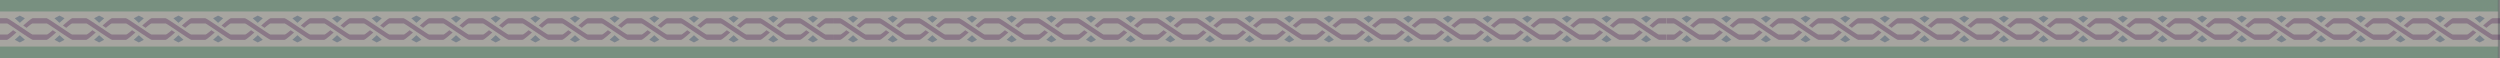 <?xml version="1.0" encoding="UTF-8"?><svg id="Layer_1" xmlns="http://www.w3.org/2000/svg" viewBox="0 0 2313.09 53.7"><rect x="0" y="0" width="2313.09" height="53.7" fill="#808080" stroke="none"/><defs><style>.cls-1{fill:#4c1752;}.cls-1,.cls-2,.cls-3,.cls-4{opacity:.32;stroke-width:0px;}.cls-2{fill:#193963;}.cls-3{fill:#fcf5e6;}.cls-4{fill:#13623c;}</style></defs><rect class="cls-3" x="0" width="2311.07" height="53.7"/><rect class="cls-4" width="2311.6" height="10.62"/><rect class="cls-4" y="43.08" width="2311.6" height="10.62"/><polygon class="cls-2" points="23.02 16.91 18.35 14.42 13.69 16.91 18.35 21.12 23.02 16.91"/><polygon class="cls-2" points="13.69 36.79 18.35 39.28 23.02 36.79 18.35 32.58 13.69 36.79"/><polygon class="cls-2" points="59.71 16.91 55.04 14.42 50.38 16.91 55.04 21.12 59.71 16.91"/><polygon class="cls-2" points="50.38 36.79 55.04 39.28 59.71 36.79 55.04 32.58 50.38 36.79"/><polygon class="cls-2" points="96.4 16.91 91.73 14.42 87.07 16.91 91.73 21.12 96.4 16.91"/><polygon class="cls-2" points="87.07 36.79 91.73 39.28 96.4 36.79 91.73 32.58 87.07 36.79"/><polygon class="cls-2" points="133.08 16.91 128.42 14.42 123.76 16.91 128.42 21.12 133.08 16.91"/><polygon class="cls-2" points="123.76 36.79 128.42 39.28 133.08 36.79 128.42 32.58 123.76 36.79"/><polygon class="cls-2" points="169.77 16.91 165.11 14.42 160.45 16.91 165.11 21.12 169.77 16.91"/><polygon class="cls-2" points="160.45 36.79 165.11 39.28 169.77 36.79 165.11 32.58 160.45 36.79"/><polygon class="cls-2" points="206.46 16.91 201.8 14.42 197.14 16.91 201.8 21.12 206.46 16.91"/><polygon class="cls-2" points="197.14 36.79 201.8 39.28 206.46 36.79 201.8 32.58 197.14 36.79"/><polygon class="cls-2" points="243.15 16.91 238.49 14.42 233.83 16.91 238.49 21.12 243.15 16.91"/><polygon class="cls-2" points="233.83 36.79 238.49 39.28 243.15 36.79 238.49 32.58 233.83 36.79"/><polygon class="cls-2" points="279.84 16.91 275.18 14.42 270.52 16.91 275.18 21.12 279.84 16.91"/><polygon class="cls-2" points="270.52 36.79 275.18 39.28 279.84 36.79 275.18 32.58 270.52 36.79"/><polygon class="cls-2" points="316.53 16.91 311.87 14.42 307.21 16.91 311.87 21.12 316.53 16.91"/><polygon class="cls-2" points="307.21 36.79 311.87 39.28 316.53 36.79 311.87 32.58 307.21 36.79"/><polygon class="cls-2" points="353.22 16.91 348.56 14.42 343.9 16.91 348.56 21.12 353.22 16.91"/><polygon class="cls-2" points="343.9 36.79 348.56 39.28 353.22 36.79 348.56 32.58 343.9 36.79"/><polygon class="cls-2" points="389.91 16.91 385.25 14.42 380.59 16.91 385.25 21.12 389.91 16.91"/><polygon class="cls-2" points="380.59 36.79 385.25 39.28 389.91 36.79 385.25 32.58 380.59 36.79"/><polygon class="cls-2" points="426.6 16.91 421.94 14.42 417.28 16.91 421.94 21.12 426.6 16.91"/><polygon class="cls-2" points="417.28 36.79 421.94 39.28 426.6 36.79 421.94 32.58 417.28 36.79"/><polygon class="cls-2" points="463.29 16.91 458.63 14.42 453.97 16.91 458.63 21.12 463.29 16.91"/><polygon class="cls-2" points="453.97 36.79 458.63 39.28 463.29 36.79 458.63 32.58 453.97 36.79"/><polygon class="cls-2" points="499.98 16.91 495.32 14.42 490.66 16.91 495.32 21.12 499.98 16.91"/><polygon class="cls-2" points="490.66 36.79 495.32 39.28 499.98 36.79 495.32 32.58 490.66 36.79"/><polygon class="cls-2" points="536.67 16.91 532.01 14.42 527.35 16.91 532.01 21.12 536.67 16.91"/><polygon class="cls-2" points="527.35 36.79 532.01 39.28 536.67 36.79 532.01 32.58 527.35 36.79"/><polygon class="cls-2" points="573.36 16.91 568.7 14.42 564.03 16.91 568.7 21.12 573.36 16.91"/><polygon class="cls-2" points="564.03 36.79 568.7 39.28 573.36 36.79 568.7 32.58 564.03 36.79"/><polygon class="cls-2" points="610.05 16.91 605.39 14.42 600.72 16.91 605.39 21.12 610.05 16.91"/><polygon class="cls-2" points="600.72 36.79 605.39 39.28 610.05 36.79 605.39 32.58 600.72 36.79"/><polygon class="cls-2" points="646.74 16.91 642.08 14.42 637.41 16.91 642.08 21.12 646.74 16.91"/><polygon class="cls-2" points="637.41 36.79 642.08 39.28 646.74 36.79 642.08 32.58 637.41 36.79"/><polygon class="cls-2" points="683.43 16.91 678.77 14.42 674.1 16.91 678.77 21.12 683.43 16.91"/><polygon class="cls-2" points="674.1 36.79 678.76 39.28 683.43 36.79 678.76 32.58 674.1 36.79"/><polygon class="cls-2" points="720.12 16.91 715.45 14.42 710.79 16.91 715.45 21.12 720.12 16.91"/><polygon class="cls-2" points="710.79 36.79 715.45 39.28 720.12 36.79 715.45 32.58 710.79 36.79"/><polygon class="cls-2" points="756.81 16.91 752.14 14.42 747.48 16.91 752.14 21.12 756.81 16.91"/><polygon class="cls-2" points="747.48 36.79 752.14 39.28 756.81 36.79 752.14 32.58 747.48 36.79"/><path class="cls-1" d="M12.13,27.95s-4.63,4.03-5.51,4.03H0v4.89h6.39c1.32,0,8.82-6.81,8.82-6.81l-3.09-2.11Z"/><path class="cls-1" d="M48.82,27.95s-4.63,4.03-5.51,4.03h-13.22c-.88,0-22.36-15.16-23.69-15.16H0v4.89h6.61c.88,0,22.36,15.16,23.69,15.16h12.78c1.32,0,8.82-6.81,8.82-6.81l-3.09-2.11Z"/><path class="cls-1" d="M85.51,27.95s-4.63,4.03-5.51,4.03h-13.22c-.88,0-22.36-15.16-23.69-15.16h-12.78c-1.32,0-8.82,6.81-8.82,6.81l3.09,2.11s4.63-4.03,5.51-4.03h6.61s5.73,0,6.61,0,22.36,15.16,23.69,15.16h12.78c1.32,0,8.82-6.81,8.82-6.81l-3.09-2.11Z"/><path class="cls-1" d="M122.2,27.95s-4.63,4.03-5.51,4.03h-13.22c-.88,0-22.36-15.16-23.69-15.16h-12.78c-1.32,0-8.82,6.81-8.82,6.81l3.09,2.11s4.63-4.03,5.51-4.03h6.61s5.73,0,6.61,0,22.36,15.16,23.69,15.16h12.78c1.32,0,8.82-6.81,8.82-6.81l-3.09-2.11Z"/><path class="cls-1" d="M158.89,27.95s-4.63,4.03-5.51,4.03h-13.22c-.88,0-22.36-15.16-23.69-15.16h-12.78c-1.32,0-8.82,6.81-8.82,6.81l3.09,2.11s4.63-4.03,5.51-4.03h6.61s5.73,0,6.61,0,22.36,15.16,23.69,15.16h12.78c1.32,0,8.82-6.81,8.82-6.81l-3.09-2.11Z"/><path class="cls-1" d="M195.58,27.95s-4.63,4.03-5.51,4.03h-13.22c-.88,0-22.36-15.16-23.69-15.16h-12.78c-1.32,0-8.82,6.81-8.82,6.81l3.09,2.11s4.63-4.03,5.51-4.03h6.61s5.73,0,6.61,0,22.36,15.16,23.69,15.16h12.78c1.32,0,8.82-6.81,8.82-6.81l-3.09-2.11Z"/><path class="cls-1" d="M232.27,27.95s-4.63,4.03-5.51,4.03h-13.22c-.88,0-22.36-15.16-23.69-15.16h-12.78c-1.32,0-8.82,6.81-8.82,6.81l3.09,2.11s4.63-4.03,5.51-4.03h6.61s5.73,0,6.61,0,22.36,15.16,23.69,15.16h12.78c1.32,0,8.82-6.81,8.82-6.81l-3.09-2.11Z"/><path class="cls-1" d="M268.96,27.95s-4.63,4.03-5.51,4.03h-13.22c-.88,0-22.36-15.16-23.69-15.16h-12.78c-1.32,0-8.82,6.81-8.82,6.81l3.09,2.11s4.63-4.03,5.51-4.03h6.61s5.73,0,6.61,0,22.36,15.16,23.69,15.16h12.78c1.32,0,8.82-6.81,8.82-6.81l-3.09-2.11Z"/><path class="cls-1" d="M305.65,27.95s-4.63,4.03-5.51,4.03h-13.22c-.88,0-22.36-15.16-23.69-15.16h-12.78c-1.32,0-8.82,6.81-8.82,6.81l3.09,2.11s4.63-4.03,5.51-4.03h6.61s5.73,0,6.61,0,22.36,15.16,23.69,15.16h12.78c1.32,0,8.82-6.81,8.82-6.81l-3.09-2.11Z"/><path class="cls-1" d="M342.34,27.95s-4.63,4.03-5.51,4.03h-13.22c-.88,0-22.36-15.16-23.69-15.16h-12.78c-1.32,0-8.82,6.81-8.82,6.81l3.09,2.11s4.63-4.03,5.51-4.03h6.61s5.73,0,6.61,0,22.36,15.16,23.69,15.16h12.78c1.32,0,8.82-6.81,8.82-6.81l-3.09-2.11Z"/><path class="cls-1" d="M379.03,27.95s-4.63,4.03-5.51,4.03h-13.22c-.88,0-22.36-15.16-23.69-15.16h-12.78c-1.32,0-8.82,6.81-8.82,6.81l3.09,2.11s4.63-4.03,5.51-4.03h6.61s5.73,0,6.61,0,22.36,15.16,23.69,15.16h12.78c1.32,0,8.82-6.81,8.82-6.81l-3.09-2.11Z"/><path class="cls-1" d="M415.72,27.95s-4.63,4.03-5.51,4.03h-13.22c-.88,0-22.36-15.16-23.69-15.16h-12.78c-1.32,0-8.82,6.81-8.82,6.81l3.09,2.11s4.63-4.03,5.51-4.03h6.61s5.73,0,6.61,0,22.36,15.16,23.69,15.16h12.78c1.32,0,8.82-6.81,8.82-6.81l-3.09-2.11Z"/><path class="cls-1" d="M452.41,27.95s-4.63,4.03-5.51,4.03h-13.22c-.88,0-22.36-15.16-23.69-15.16h-12.78c-1.32,0-8.82,6.81-8.82,6.81l3.09,2.11s4.63-4.03,5.51-4.03h6.61s5.73,0,6.61,0,22.36,15.16,23.69,15.16h12.78c1.32,0,8.82-6.81,8.82-6.81l-3.09-2.11Z"/><path class="cls-1" d="M489.1,27.95s-4.63,4.03-5.51,4.03h-13.22c-.88,0-22.36-15.16-23.69-15.16h-12.78c-1.32,0-8.82,6.81-8.82,6.81l3.09,2.11s4.63-4.03,5.51-4.03h6.61s5.73,0,6.61,0,22.36,15.16,23.69,15.16h12.78c1.32,0,8.82-6.81,8.82-6.81l-3.09-2.11Z"/><path class="cls-1" d="M525.78,27.95s-4.63,4.03-5.51,4.03h-13.22c-.88,0-22.36-15.16-23.69-15.16h-12.78c-1.32,0-8.82,6.81-8.82,6.81l3.09,2.11s4.63-4.03,5.51-4.03h6.61s5.73,0,6.61,0,22.36,15.16,23.69,15.16h12.78c1.32,0,8.82-6.81,8.82-6.81l-3.09-2.11Z"/><path class="cls-1" d="M562.47,27.95s-4.63,4.03-5.51,4.03h-13.22c-.88,0-22.36-15.16-23.69-15.16h-12.78c-1.32,0-8.82,6.81-8.82,6.81l3.09,2.11s4.63-4.03,5.51-4.03h6.61s5.73,0,6.61,0,22.36,15.16,23.69,15.16h12.78c1.32,0,8.82-6.81,8.82-6.81l-3.09-2.11Z"/><path class="cls-1" d="M599.16,27.95s-4.63,4.03-5.51,4.03h-13.22c-.88,0-22.36-15.16-23.69-15.16h-12.78c-1.32,0-8.82,6.81-8.82,6.81l3.09,2.11s4.63-4.03,5.51-4.03h6.61s5.73,0,6.61,0,22.36,15.16,23.69,15.16h12.78c1.32,0,8.82-6.81,8.82-6.81l-3.09-2.11Z"/><path class="cls-1" d="M635.85,27.95s-4.63,4.03-5.51,4.03h-13.22c-.88,0-22.36-15.16-23.69-15.16h-12.78c-1.32,0-8.82,6.81-8.82,6.81l3.09,2.11s4.63-4.03,5.51-4.03h6.61s5.73,0,6.61,0,22.36,15.16,23.69,15.16h12.78c1.32,0,8.82-6.81,8.82-6.81l-3.09-2.11Z"/><path class="cls-1" d="M672.54,27.95s-4.63,4.03-5.51,4.03h-13.22c-.88,0-22.36-15.16-23.69-15.16h-12.78c-1.32,0-8.82,6.81-8.82,6.81l3.09,2.11s4.63-4.03,5.51-4.03h6.61s5.73,0,6.61,0,22.36,15.16,23.69,15.16h12.78c1.32,0,8.82-6.81,8.82-6.81l-3.09-2.11Z"/><path class="cls-1" d="M709.23,27.95s-4.63,4.03-5.51,4.03h-13.22c-.88,0-22.36-15.16-23.69-15.16h-12.78c-1.32,0-8.82,6.81-8.82,6.81l3.09,2.11s4.63-4.03,5.51-4.03h6.61s5.73,0,6.61,0,22.36,15.16,23.69,15.16h12.78c1.32,0,8.82-6.81,8.82-6.81l-3.09-2.11Z"/><path class="cls-1" d="M745.92,27.95s-4.63,4.03-5.51,4.03h-13.22c-.88,0-22.36-15.16-23.69-15.16h-12.78c-1.32,0-8.82,6.81-8.82,6.81l3.09,2.11s4.63-4.03,5.51-4.03h6.61s5.73,0,6.61,0,22.36,15.16,23.69,15.16h12.78c1.32,0,8.82-6.81,8.82-6.81l-3.09-2.11Z"/><path class="cls-1" d="M770.49,31.98h-6.61c-.88,0-22.36-15.16-23.69-15.16h-12.78c-1.32,0-8.82,6.81-8.82,6.81l3.09,2.11s4.63-4.03,5.51-4.03h6.61s5.73,0,6.61,0,22.36,15.16,23.69,15.16h6.82v-4.89h-.43Z"/><path class="cls-1" d="M770.49,16.83h-6.39c-1.32,0-8.82,6.81-8.82,6.81l3.09,2.11s4.63-4.03,5.51-4.03h6.61s.17,0,.43,0v-4.89h-.43Z"/><polygon class="cls-2" points="793.93 16.91 789.27 14.42 784.6 16.91 789.27 21.12 793.93 16.91"/><polygon class="cls-2" points="784.6 36.79 789.27 39.28 793.93 36.79 789.27 32.58 784.6 36.79"/><polygon class="cls-2" points="830.62 16.91 825.96 14.42 821.29 16.91 825.96 21.12 830.62 16.91"/><polygon class="cls-2" points="821.29 36.79 825.96 39.28 830.62 36.79 825.96 32.58 821.29 36.79"/><polygon class="cls-2" points="867.31 16.91 862.65 14.42 857.98 16.91 862.65 21.12 867.31 16.91"/><polygon class="cls-2" points="857.98 36.79 862.64 39.28 867.31 36.79 862.64 32.58 857.98 36.79"/><polygon class="cls-2" points="904 16.91 899.33 14.42 894.67 16.91 899.33 21.12 904 16.91"/><polygon class="cls-2" points="894.67 36.79 899.33 39.28 904 36.79 899.33 32.58 894.67 36.79"/><polygon class="cls-2" points="940.69 16.91 936.02 14.42 931.36 16.91 936.02 21.12 940.69 16.91"/><polygon class="cls-2" points="931.36 36.79 936.02 39.28 940.69 36.79 936.02 32.58 931.36 36.79"/><polygon class="cls-2" points="977.38 16.91 972.71 14.42 968.05 16.91 972.71 21.12 977.38 16.91"/><polygon class="cls-2" points="968.05 36.79 972.71 39.28 977.38 36.79 972.71 32.58 968.05 36.79"/><polygon class="cls-2" points="1014.06 16.91 1009.4 14.42 1004.74 16.91 1009.4 21.12 1014.06 16.91"/><polygon class="cls-2" points="1004.74 36.79 1009.4 39.28 1014.07 36.79 1009.4 32.58 1004.74 36.79"/><polygon class="cls-2" points="1050.75 16.91 1046.09 14.42 1041.43 16.91 1046.09 21.12 1050.75 16.91"/><polygon class="cls-2" points="1041.43 36.79 1046.09 39.28 1050.75 36.79 1046.09 32.58 1041.43 36.79"/><polygon class="cls-2" points="1087.44 16.91 1082.78 14.42 1078.12 16.91 1082.78 21.12 1087.44 16.91"/><polygon class="cls-2" points="1078.12 36.79 1082.78 39.28 1087.44 36.79 1082.78 32.58 1078.12 36.79"/><polygon class="cls-2" points="1124.13 16.91 1119.47 14.42 1114.81 16.91 1119.47 21.12 1124.13 16.91"/><polygon class="cls-2" points="1114.81 36.79 1119.47 39.28 1124.13 36.79 1119.47 32.58 1114.81 36.79"/><polygon class="cls-2" points="1160.82 16.91 1156.16 14.42 1151.5 16.91 1156.16 21.12 1160.82 16.91"/><polygon class="cls-2" points="1151.5 36.79 1156.16 39.28 1160.82 36.79 1156.16 32.58 1151.5 36.79"/><polygon class="cls-2" points="1197.51 16.91 1192.85 14.42 1188.19 16.91 1192.85 21.12 1197.51 16.91"/><polygon class="cls-2" points="1188.19 36.79 1192.85 39.28 1197.51 36.79 1192.85 32.58 1188.19 36.79"/><polygon class="cls-2" points="1234.2 16.91 1229.54 14.42 1224.88 16.91 1229.54 21.12 1234.2 16.91"/><polygon class="cls-2" points="1224.88 36.79 1229.54 39.28 1234.2 36.79 1229.54 32.58 1224.88 36.79"/><polygon class="cls-2" points="1270.89 16.91 1266.23 14.42 1261.57 16.91 1266.23 21.12 1270.89 16.91"/><polygon class="cls-2" points="1261.57 36.79 1266.23 39.28 1270.89 36.79 1266.23 32.58 1261.57 36.79"/><polygon class="cls-2" points="1307.58 16.91 1302.92 14.42 1298.26 16.91 1302.92 21.12 1307.58 16.91"/><polygon class="cls-2" points="1298.26 36.79 1302.92 39.28 1307.58 36.79 1302.92 32.58 1298.26 36.79"/><polygon class="cls-2" points="1344.27 16.91 1339.61 14.42 1334.95 16.91 1339.61 21.12 1344.27 16.91"/><polygon class="cls-2" points="1334.95 36.79 1339.61 39.28 1344.27 36.79 1339.61 32.58 1334.95 36.79"/><polygon class="cls-2" points="1380.96 16.91 1376.3 14.42 1371.64 16.91 1376.3 21.12 1380.96 16.91"/><polygon class="cls-2" points="1371.64 36.79 1376.3 39.28 1380.96 36.79 1376.3 32.58 1371.64 36.79"/><polygon class="cls-2" points="1417.65 16.91 1412.99 14.42 1408.33 16.91 1412.99 21.12 1417.65 16.91"/><polygon class="cls-2" points="1408.33 36.79 1412.99 39.28 1417.65 36.79 1412.99 32.58 1408.33 36.79"/><polygon class="cls-2" points="1454.34 16.91 1449.68 14.42 1445.01 16.91 1449.68 21.12 1454.34 16.91"/><polygon class="cls-2" points="1445.02 36.79 1449.68 39.28 1454.34 36.79 1449.68 32.58 1445.02 36.79"/><polygon class="cls-2" points="1491.03 16.91 1486.37 14.42 1481.7 16.91 1486.37 21.12 1491.03 16.91"/><polygon class="cls-2" points="1481.7 36.79 1486.37 39.28 1491.03 36.79 1486.37 32.58 1481.7 36.79"/><polygon class="cls-2" points="1527.72 16.91 1523.06 14.42 1518.39 16.91 1523.06 21.12 1527.72 16.91"/><polygon class="cls-2" points="1518.39 36.79 1523.06 39.28 1527.72 36.79 1523.06 32.58 1518.39 36.79"/><path class="cls-1" d="M783.04,27.95s-4.63,4.03-5.51,4.03h-6.61v4.89h6.39c1.32,0,8.82-6.81,8.82-6.81l-3.09-2.11Z"/><path class="cls-1" d="M819.73,27.95s-4.63,4.03-5.51,4.03h-13.22c-.88,0-22.36-15.16-23.69-15.16h-6.39v4.89h6.61c.88,0,22.36,15.16,23.69,15.16h12.78c1.32,0,8.82-6.81,8.82-6.81l-3.09-2.11Z"/><path class="cls-1" d="M856.42,27.95s-4.63,4.03-5.51,4.03h-13.22c-.88,0-22.36-15.16-23.69-15.16h-12.78c-1.32,0-8.82,6.81-8.82,6.81l3.09,2.11s4.63-4.03,5.51-4.03h6.61s5.73,0,6.61,0,22.36,15.16,23.69,15.16h12.78c1.32,0,8.82-6.81,8.82-6.81l-3.09-2.11Z"/><path class="cls-1" d="M893.11,27.95s-4.63,4.03-5.51,4.03h-13.22c-.88,0-22.36-15.16-23.69-15.16h-12.78c-1.32,0-8.82,6.81-8.82,6.81l3.09,2.11s4.63-4.03,5.51-4.03h6.61s5.73,0,6.61,0,22.36,15.16,23.69,15.16h12.78c1.32,0,8.82-6.81,8.82-6.81l-3.09-2.11Z"/><path class="cls-1" d="M929.8,27.95s-4.63,4.03-5.51,4.03h-13.22c-.88,0-22.36-15.16-23.69-15.16h-12.78c-1.32,0-8.82,6.81-8.82,6.81l3.09,2.11s4.63-4.03,5.51-4.03h6.61s5.73,0,6.61,0,22.36,15.16,23.69,15.16h12.78c1.32,0,8.82-6.81,8.82-6.81l-3.09-2.11Z"/><path class="cls-1" d="M966.49,27.95s-4.63,4.03-5.51,4.03h-13.22c-.88,0-22.36-15.16-23.69-15.16h-12.78c-1.32,0-8.82,6.81-8.82,6.81l3.09,2.11s4.63-4.03,5.51-4.03h6.61s5.73,0,6.61,0,22.36,15.16,23.69,15.16h12.78c1.32,0,8.82-6.81,8.82-6.81l-3.09-2.11Z"/><path class="cls-1" d="M1003.18,27.95s-4.63,4.03-5.51,4.03h-13.22c-.88,0-22.36-15.16-23.69-15.16h-12.78c-1.32,0-8.82,6.81-8.82,6.81l3.09,2.11s4.63-4.03,5.51-4.03h6.61s5.73,0,6.61,0,22.36,15.16,23.69,15.16h12.78c1.32,0,8.82-6.81,8.82-6.81l-3.09-2.11Z"/><path class="cls-1" d="M1039.87,27.95s-4.63,4.03-5.51,4.03h-13.22c-.88,0-22.36-15.16-23.69-15.16h-12.78c-1.32,0-8.82,6.81-8.82,6.81l3.09,2.11s4.63-4.03,5.51-4.03h6.61s5.73,0,6.61,0,22.36,15.16,23.69,15.16h12.78c1.32,0,8.82-6.81,8.82-6.81l-3.09-2.11Z"/><path class="cls-1" d="M1076.56,27.95s-4.63,4.03-5.51,4.03h-13.22c-.88,0-22.36-15.16-23.69-15.16h-12.78c-1.32,0-8.82,6.81-8.82,6.81l3.09,2.11s4.63-4.03,5.51-4.03h6.61s5.73,0,6.61,0,22.36,15.16,23.69,15.16h12.78c1.32,0,8.82-6.81,8.82-6.81l-3.09-2.11Z"/><path class="cls-1" d="M1113.25,27.95s-4.63,4.03-5.51,4.03h-13.22c-.88,0-22.36-15.16-23.69-15.16h-12.78c-1.32,0-8.82,6.81-8.82,6.81l3.09,2.11s4.63-4.03,5.51-4.03h6.61s5.73,0,6.61,0,22.36,15.16,23.69,15.16h12.78c1.32,0,8.82-6.81,8.82-6.81l-3.09-2.11Z"/><path class="cls-1" d="M1149.94,27.95s-4.63,4.03-5.51,4.03h-13.22c-.88,0-22.36-15.16-23.69-15.16h-12.78c-1.32,0-8.82,6.81-8.82,6.81l3.09,2.11s4.63-4.03,5.51-4.03h6.61s5.73,0,6.61,0,22.36,15.16,23.69,15.16h12.78c1.32,0,8.82-6.81,8.82-6.81l-3.09-2.11Z"/><path class="cls-1" d="M1186.63,27.95s-4.63,4.03-5.51,4.03h-13.22c-.88,0-22.36-15.16-23.69-15.16h-12.78c-1.32,0-8.82,6.81-8.82,6.81l3.09,2.11s4.63-4.03,5.51-4.03h6.61s5.73,0,6.61,0,22.36,15.16,23.69,15.16h12.78c1.32,0,8.82-6.81,8.82-6.81l-3.09-2.11Z"/><path class="cls-1" d="M1223.32,27.95s-4.63,4.03-5.51,4.03h-13.22c-.88,0-22.36-15.16-23.69-15.16h-12.78c-1.32,0-8.82,6.81-8.82,6.81l3.09,2.11s4.63-4.03,5.51-4.03h6.61s5.73,0,6.61,0,22.36,15.16,23.69,15.16h12.78c1.32,0,8.82-6.81,8.82-6.81l-3.09-2.11Z"/><path class="cls-1" d="M1260.01,27.95s-4.63,4.03-5.51,4.03h-13.22c-.88,0-22.36-15.16-23.69-15.16h-12.78c-1.32,0-8.82,6.81-8.82,6.81l3.09,2.11s4.63-4.03,5.51-4.03h6.61s5.73,0,6.61,0,22.36,15.16,23.69,15.16h12.78c1.32,0,8.82-6.81,8.82-6.81l-3.09-2.11Z"/><path class="cls-1" d="M1296.7,27.95s-4.63,4.03-5.51,4.03h-13.22c-.88,0-22.36-15.16-23.69-15.16h-12.78c-1.32,0-8.82,6.81-8.82,6.81l3.09,2.11s4.63-4.03,5.51-4.03h6.61s5.73,0,6.61,0,22.36,15.16,23.69,15.16h12.78c1.32,0,8.82-6.81,8.82-6.81l-3.09-2.11Z"/><path class="cls-1" d="M1333.39,27.95s-4.63,4.03-5.51,4.03h-13.22c-.88,0-22.36-15.16-23.69-15.16h-12.78c-1.32,0-8.82,6.81-8.82,6.81l3.09,2.11s4.63-4.03,5.51-4.03h6.61s5.73,0,6.61,0,22.36,15.16,23.69,15.16h12.78c1.32,0,8.82-6.81,8.82-6.81l-3.09-2.11Z"/><path class="cls-1" d="M1370.08,27.95s-4.63,4.03-5.51,4.03h-13.22c-.88,0-22.36-15.16-23.69-15.16h-12.78c-1.32,0-8.82,6.81-8.82,6.81l3.09,2.11s4.63-4.03,5.51-4.03h6.61s5.73,0,6.61,0,22.36,15.16,23.69,15.16h12.78c1.32,0,8.82-6.81,8.82-6.81l-3.09-2.11Z"/><path class="cls-1" d="M1406.76,27.95s-4.63,4.03-5.51,4.03h-13.22c-.88,0-22.36-15.16-23.69-15.16h-12.78c-1.32,0-8.82,6.81-8.82,6.81l3.09,2.11s4.63-4.03,5.51-4.03h6.61s5.73,0,6.61,0,22.36,15.16,23.69,15.16h12.78c1.32,0,8.82-6.81,8.82-6.81l-3.09-2.11Z"/><path class="cls-1" d="M1443.45,27.95s-4.63,4.03-5.51,4.03h-13.22c-.88,0-22.36-15.16-23.69-15.16h-12.78c-1.32,0-8.82,6.81-8.82,6.81l3.09,2.11s4.63-4.03,5.51-4.03h6.61s5.73,0,6.61,0,22.36,15.16,23.69,15.16h12.78c1.32,0,8.82-6.81,8.82-6.81l-3.09-2.11Z"/><path class="cls-1" d="M1480.14,27.95s-4.63,4.03-5.51,4.03h-13.22c-.88,0-22.36-15.16-23.69-15.16h-12.78c-1.32,0-8.82,6.81-8.82,6.81l3.09,2.11s4.63-4.03,5.51-4.03h6.61s5.73,0,6.61,0,22.36,15.16,23.69,15.16h12.78c1.32,0,8.82-6.81,8.82-6.81l-3.09-2.11Z"/><path class="cls-1" d="M1516.83,27.95s-4.63,4.03-5.51,4.03h-13.22c-.88,0-22.36-15.16-23.69-15.16h-12.78c-1.32,0-8.82,6.81-8.82,6.81l3.09,2.11s4.63-4.03,5.51-4.03h6.61s5.73,0,6.61,0,22.36,15.16,23.69,15.16h12.78c1.32,0,8.82-6.81,8.82-6.81l-3.09-2.11Z"/><path class="cls-1" d="M1541.4,31.98h-6.61c-.88,0-22.36-15.16-23.69-15.16h-12.78c-1.32,0-8.82,6.81-8.82,6.81l3.09,2.11s4.63-4.03,5.51-4.03h6.61s5.73,0,6.61,0,22.36,15.16,23.69,15.16h6.82v-4.89h-.43Z"/><path class="cls-1" d="M1541.4,16.83h-6.39c-1.32,0-8.82,6.81-8.82,6.81l3.09,2.11s4.63-4.03,5.51-4.03h6.61s.17,0,.43,0v-4.89h-.43Z"/><polygon class="cls-2" points="1565.18 16.91 1560.52 14.42 1555.86 16.91 1560.52 21.12 1565.18 16.91"/><polygon class="cls-2" points="1555.86 36.79 1560.52 39.28 1565.18 36.79 1560.52 32.58 1555.86 36.79"/><polygon class="cls-2" points="1601.87 16.91 1597.21 14.42 1592.55 16.91 1597.21 21.12 1601.87 16.91"/><polygon class="cls-2" points="1592.55 36.79 1597.21 39.28 1601.87 36.79 1597.21 32.58 1592.55 36.79"/><polygon class="cls-2" points="1638.56 16.91 1633.9 14.42 1629.24 16.91 1633.9 21.12 1638.56 16.91"/><polygon class="cls-2" points="1629.24 36.79 1633.9 39.28 1638.56 36.79 1633.9 32.58 1629.24 36.79"/><polygon class="cls-2" points="1675.25 16.91 1670.59 14.42 1665.93 16.91 1670.59 21.12 1675.25 16.91"/><polygon class="cls-2" points="1665.93 36.79 1670.59 39.28 1675.25 36.79 1670.59 32.58 1665.93 36.79"/><polygon class="cls-2" points="1711.94 16.91 1707.28 14.42 1702.62 16.91 1707.28 21.12 1711.94 16.91"/><polygon class="cls-2" points="1702.62 36.79 1707.28 39.28 1711.94 36.79 1707.28 32.58 1702.62 36.79"/><polygon class="cls-2" points="1748.63 16.91 1743.97 14.42 1739.3 16.91 1743.97 21.12 1748.63 16.91"/><polygon class="cls-2" points="1739.3 36.79 1743.97 39.28 1748.63 36.79 1743.97 32.58 1739.3 36.79"/><polygon class="cls-2" points="1785.32 16.91 1780.66 14.42 1775.99 16.91 1780.66 21.12 1785.32 16.91"/><polygon class="cls-2" points="1775.99 36.79 1780.66 39.28 1785.32 36.79 1780.66 32.58 1775.99 36.79"/><polygon class="cls-2" points="1822.01 16.91 1817.35 14.42 1812.68 16.91 1817.35 21.12 1822.01 16.91"/><polygon class="cls-2" points="1812.68 36.79 1817.35 39.28 1822.01 36.79 1817.35 32.58 1812.68 36.79"/><polygon class="cls-2" points="1858.7 16.91 1854.04 14.42 1849.37 16.91 1854.04 21.12 1858.7 16.91"/><polygon class="cls-2" points="1849.37 36.79 1854.04 39.28 1858.7 36.79 1854.04 32.58 1849.37 36.79"/><polygon class="cls-2" points="1895.39 16.91 1890.72 14.42 1886.06 16.91 1890.72 21.12 1895.39 16.91"/><polygon class="cls-2" points="1886.06 36.79 1890.72 39.28 1895.39 36.79 1890.72 32.58 1886.06 36.79"/><polygon class="cls-2" points="1932.08 16.91 1927.41 14.42 1922.75 16.91 1927.41 21.12 1932.08 16.91"/><polygon class="cls-2" points="1922.75 36.79 1927.41 39.28 1932.08 36.79 1927.41 32.58 1922.75 36.79"/><polygon class="cls-2" points="1968.77 16.91 1964.1 14.42 1959.44 16.91 1964.1 21.12 1968.77 16.91"/><polygon class="cls-2" points="1959.44 36.79 1964.1 39.28 1968.77 36.79 1964.1 32.58 1959.44 36.79"/><polygon class="cls-2" points="2005.45 16.91 2000.79 14.42 1996.13 16.91 2000.79 21.12 2005.45 16.91"/><polygon class="cls-2" points="1996.13 36.79 2000.79 39.28 2005.46 36.79 2000.79 32.58 1996.13 36.79"/><polygon class="cls-2" points="2042.14 16.91 2037.48 14.42 2032.82 16.91 2037.48 21.12 2042.14 16.91"/><polygon class="cls-2" points="2032.82 36.79 2037.48 39.28 2042.14 36.79 2037.48 32.58 2032.82 36.79"/><polygon class="cls-2" points="2078.83 16.91 2074.17 14.42 2069.51 16.91 2074.17 21.12 2078.83 16.91"/><polygon class="cls-2" points="2069.51 36.79 2074.17 39.28 2078.83 36.79 2074.17 32.58 2069.51 36.79"/><polygon class="cls-2" points="2115.52 16.91 2110.86 14.42 2106.2 16.91 2110.86 21.12 2115.52 16.91"/><polygon class="cls-2" points="2106.2 36.79 2110.86 39.28 2115.52 36.79 2110.86 32.58 2106.2 36.79"/><polygon class="cls-2" points="2152.21 16.91 2147.55 14.42 2142.89 16.91 2147.55 21.12 2152.21 16.91"/><polygon class="cls-2" points="2142.89 36.79 2147.55 39.28 2152.21 36.79 2147.55 32.58 2142.89 36.79"/><polygon class="cls-2" points="2188.9 16.91 2184.24 14.42 2179.58 16.91 2184.24 21.12 2188.9 16.91"/><polygon class="cls-2" points="2179.58 36.79 2184.24 39.28 2188.9 36.79 2184.24 32.58 2179.58 36.79"/><polygon class="cls-2" points="2225.59 16.91 2220.93 14.42 2216.27 16.91 2220.93 21.12 2225.59 16.91"/><polygon class="cls-2" points="2216.27 36.79 2220.93 39.28 2225.59 36.79 2220.93 32.58 2216.27 36.79"/><polygon class="cls-2" points="2262.28 16.91 2257.62 14.42 2252.96 16.91 2257.62 21.12 2262.28 16.91"/><polygon class="cls-2" points="2252.96 36.79 2257.62 39.28 2262.28 36.79 2257.62 32.58 2252.96 36.79"/><polygon class="cls-2" points="2298.97 16.91 2294.31 14.42 2289.65 16.91 2294.31 21.12 2298.97 16.91"/><polygon class="cls-2" points="2289.65 36.79 2294.31 39.28 2298.97 36.79 2294.31 32.58 2289.65 36.79"/><path class="cls-1" d="M1554.3,27.95s-4.63,4.03-5.51,4.03h-6.61v4.89h6.39c1.32,0,8.82-6.81,8.82-6.81l-3.09-2.11Z"/><path class="cls-1" d="M1590.99,27.95s-4.63,4.03-5.51,4.03h-13.22c-.88,0-22.36-15.16-23.69-15.16h-6.39v4.89h6.61c.88,0,22.36,15.16,23.69,15.16h12.78c1.32,0,8.82-6.81,8.82-6.81l-3.09-2.11Z"/><path class="cls-1" d="M1627.68,27.95s-4.63,4.03-5.51,4.03h-13.22c-.88,0-22.36-15.16-23.69-15.16h-12.78c-1.32,0-8.82,6.81-8.82,6.81l3.09,2.11s4.63-4.03,5.51-4.03h6.61s5.73,0,6.61,0,22.36,15.16,23.69,15.16h12.78c1.32,0,8.82-6.81,8.82-6.81l-3.09-2.11Z"/><path class="cls-1" d="M1664.37,27.95s-4.63,4.03-5.51,4.03h-13.22c-.88,0-22.36-15.16-23.69-15.16h-12.78c-1.32,0-8.82,6.81-8.82,6.81l3.09,2.11s4.63-4.03,5.51-4.03h6.61s5.73,0,6.61,0,22.36,15.16,23.69,15.16h12.78c1.32,0,8.82-6.81,8.82-6.81l-3.09-2.11Z"/><path class="cls-1" d="M1701.05,27.95s-4.63,4.03-5.51,4.03h-13.22c-.88,0-22.36-15.16-23.69-15.16h-12.78c-1.32,0-8.82,6.81-8.82,6.81l3.09,2.11s4.63-4.03,5.51-4.03h6.61s5.73,0,6.61,0,22.36,15.16,23.69,15.16h12.78c1.32,0,8.82-6.81,8.82-6.81l-3.09-2.11Z"/><path class="cls-1" d="M1737.74,27.95s-4.63,4.03-5.51,4.03h-13.22c-.88,0-22.36-15.16-23.69-15.16h-12.78c-1.32,0-8.82,6.81-8.82,6.81l3.09,2.11s4.63-4.03,5.51-4.03h6.61s5.73,0,6.61,0,22.36,15.16,23.69,15.16h12.78c1.32,0,8.82-6.81,8.82-6.81l-3.09-2.11Z"/><path class="cls-1" d="M1774.43,27.95s-4.63,4.03-5.51,4.03h-13.22c-.88,0-22.36-15.16-23.69-15.16h-12.78c-1.32,0-8.82,6.81-8.82,6.81l3.09,2.11s4.63-4.03,5.51-4.03h6.61s5.73,0,6.61,0,22.36,15.16,23.69,15.16h12.78c1.32,0,8.82-6.81,8.82-6.81l-3.09-2.11Z"/><path class="cls-1" d="M1811.12,27.95s-4.63,4.03-5.51,4.03h-13.22c-.88,0-22.36-15.16-23.69-15.16h-12.78c-1.32,0-8.82,6.81-8.82,6.81l3.09,2.11s4.63-4.03,5.51-4.03h6.61s5.73,0,6.61,0,22.36,15.16,23.69,15.16h12.78c1.32,0,8.82-6.81,8.82-6.81l-3.09-2.11Z"/><path class="cls-1" d="M1847.81,27.95s-4.63,4.03-5.51,4.03h-13.22c-.88,0-22.36-15.16-23.69-15.16h-12.78c-1.32,0-8.82,6.81-8.82,6.81l3.09,2.11s4.63-4.03,5.51-4.03h6.61s5.73,0,6.61,0,22.36,15.16,23.69,15.16h12.78c1.32,0,8.82-6.81,8.82-6.81l-3.09-2.11Z"/><path class="cls-1" d="M1884.5,27.95s-4.63,4.03-5.51,4.03h-13.22c-.88,0-22.36-15.16-23.69-15.16h-12.78c-1.32,0-8.82,6.81-8.82,6.81l3.09,2.11s4.63-4.03,5.51-4.03h6.61s5.73,0,6.61,0,22.36,15.16,23.69,15.16h12.78c1.32,0,8.82-6.81,8.82-6.81l-3.09-2.11Z"/><path class="cls-1" d="M1921.19,27.95s-4.63,4.03-5.51,4.03h-13.22c-.88,0-22.36-15.16-23.69-15.16h-12.78c-1.32,0-8.82,6.81-8.82,6.81l3.09,2.11s4.63-4.03,5.51-4.03h6.61s5.73,0,6.61,0,22.36,15.16,23.69,15.16h12.78c1.32,0,8.82-6.81,8.82-6.81l-3.09-2.11Z"/><path class="cls-1" d="M1957.88,27.95s-4.63,4.03-5.51,4.03h-13.22c-.88,0-22.36-15.16-23.69-15.16h-12.78c-1.32,0-8.82,6.81-8.82,6.81l3.09,2.11s4.63-4.03,5.51-4.03h6.61s5.73,0,6.61,0,22.36,15.16,23.69,15.16h12.78c1.32,0,8.82-6.81,8.82-6.81l-3.09-2.11Z"/><path class="cls-1" d="M1994.57,27.95s-4.63,4.03-5.51,4.03h-13.22c-.88,0-22.36-15.16-23.69-15.16h-12.78c-1.32,0-8.82,6.81-8.82,6.81l3.09,2.11s4.63-4.03,5.51-4.03h6.61s5.73,0,6.61,0,22.36,15.16,23.69,15.16h12.78c1.32,0,8.82-6.81,8.82-6.81l-3.09-2.11Z"/><path class="cls-1" d="M2031.26,27.95s-4.63,4.03-5.51,4.03h-13.22c-.88,0-22.36-15.16-23.69-15.16h-12.78c-1.32,0-8.82,6.81-8.82,6.81l3.09,2.11s4.63-4.03,5.51-4.03h6.61s5.73,0,6.61,0,22.36,15.16,23.69,15.16h12.78c1.32,0,8.82-6.81,8.82-6.81l-3.09-2.11Z"/><path class="cls-1" d="M2067.95,27.95s-4.63,4.03-5.51,4.03h-13.22c-.88,0-22.36-15.16-23.69-15.16h-12.78c-1.32,0-8.82,6.81-8.82,6.81l3.09,2.11s4.63-4.03,5.51-4.03h6.61s5.73,0,6.61,0,22.36,15.16,23.69,15.16h12.78c1.32,0,8.82-6.81,8.82-6.81l-3.09-2.11Z"/><path class="cls-1" d="M2104.64,27.95s-4.63,4.03-5.51,4.03h-13.22c-.88,0-22.36-15.16-23.69-15.16h-12.78c-1.32,0-8.82,6.81-8.82,6.81l3.09,2.11s4.63-4.03,5.51-4.03h6.61s5.73,0,6.61,0,22.36,15.16,23.69,15.16h12.78c1.32,0,8.82-6.81,8.82-6.81l-3.09-2.11Z"/><path class="cls-1" d="M2141.33,27.95s-4.63,4.03-5.51,4.03h-13.22c-.88,0-22.36-15.16-23.69-15.16h-12.78c-1.32,0-8.82,6.81-8.82,6.81l3.09,2.11s4.63-4.03,5.51-4.03h6.61s5.73,0,6.61,0,22.36,15.16,23.69,15.16h12.78c1.32,0,8.82-6.81,8.82-6.81l-3.09-2.11Z"/><path class="cls-1" d="M2178.02,27.95s-4.63,4.03-5.51,4.03h-13.22c-.88,0-22.36-15.16-23.69-15.16h-12.78c-1.32,0-8.82,6.81-8.82,6.81l3.09,2.11s4.63-4.03,5.51-4.03h6.61s5.73,0,6.61,0,22.36,15.16,23.69,15.16h12.78c1.32,0,8.82-6.81,8.82-6.81l-3.09-2.11Z"/><path class="cls-1" d="M2214.71,27.95s-4.63,4.03-5.51,4.03h-13.22c-.88,0-22.36-15.16-23.69-15.16h-12.78c-1.32,0-8.82,6.81-8.82,6.81l3.09,2.11s4.63-4.03,5.51-4.03h6.61s5.73,0,6.61,0,22.36,15.16,23.69,15.16h12.78c1.32,0,8.82-6.81,8.82-6.81l-3.09-2.11Z"/><path class="cls-1" d="M2251.4,27.95s-4.63,4.03-5.51,4.03h-13.22c-.88,0-22.36-15.16-23.69-15.16h-12.78c-1.32,0-8.82,6.81-8.82,6.81l3.09,2.11s4.63-4.03,5.51-4.03h6.61s5.73,0,6.61,0,22.36,15.16,23.69,15.16h12.78c1.32,0,8.82-6.81,8.82-6.81l-3.09-2.11Z"/><path class="cls-1" d="M2288.09,27.95s-4.63,4.03-5.51,4.03h-13.22c-.88,0-22.36-15.16-23.69-15.16h-12.78c-1.32,0-8.82,6.81-8.82,6.81l3.09,2.11s4.63-4.03,5.51-4.03h6.61s5.73,0,6.61,0,22.36,15.16,23.69,15.16h12.78c1.32,0,8.82-6.81,8.82-6.81l-3.09-2.11Z"/><path class="cls-1" d="M2312.65,31.98h-6.61c-.88,0-22.36-15.16-23.69-15.16h-12.78c-1.32,0-8.82,6.81-8.82,6.81l3.09,2.11s4.63-4.03,5.51-4.03h6.61s5.73,0,6.61,0,22.36,15.16,23.69,15.16h6.82v-4.89h-.43Z"/><path class="cls-1" d="M2312.65,16.83h-6.39c-1.32,0-8.82,6.81-8.82,6.81l3.09,2.11s4.63-4.03,5.51-4.03h6.61s.17,0,.43,0v-4.89h-.43Z"/></svg>